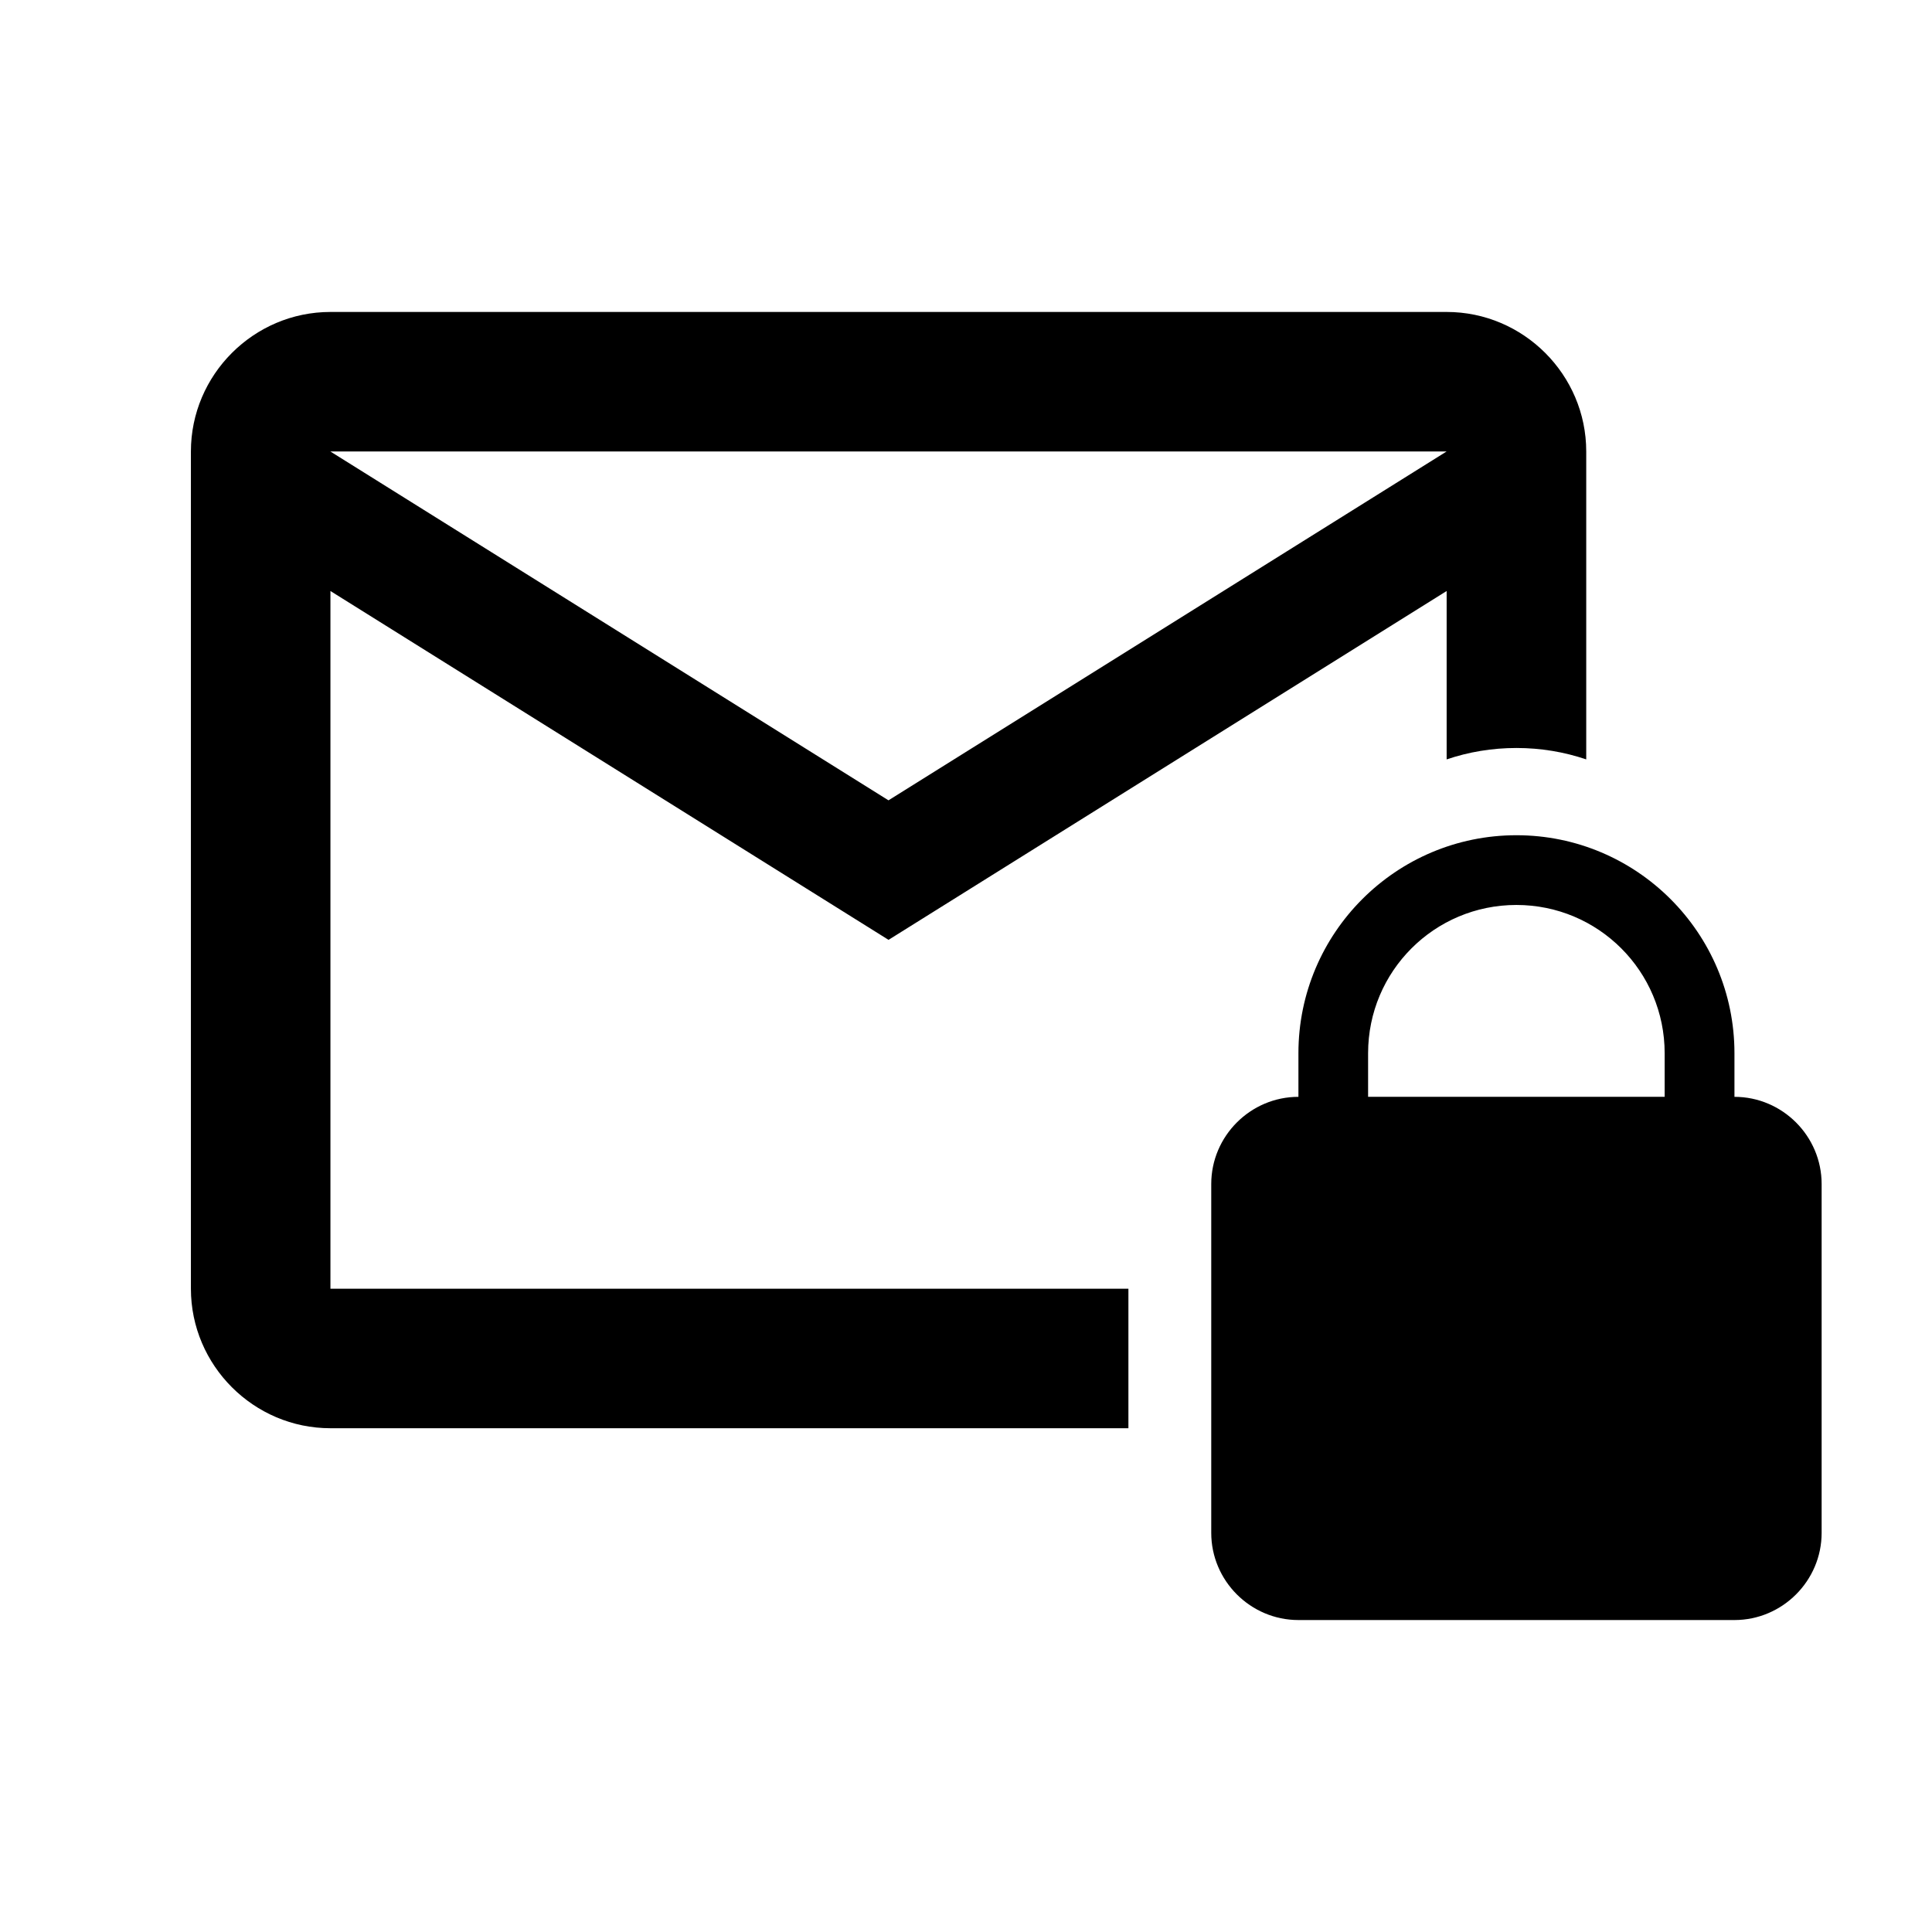 <!-- Generated by IcoMoon.io -->
<svg version="1.1" xmlns="http://www.w3.org/2000/svg" width="32" height="32" viewBox="0 0 32 32">
<title>encrypted</title>
<path d="M23.961 12.578v-2.789l-9.244 5.778-9.244-5.778v11.556h13.217v2.311h-13.217c-1.271 0-2.311-1.040-2.311-2.311v-13.867c0-1.271 1.040-2.311 2.311-2.311h18.489c1.271 0 2.311 1.040 2.311 2.311v5.1c-0.363-0.123-0.752-0.189-1.156-0.189s-0.793 0.066-1.156 0.189zM23.961 7.478h-18.489l9.244 5.778 9.244-5.778zM28.728 18.167c0.794 0 1.444 0.65 1.444 1.444v5.778c0 0.794-0.65 1.444-1.444 1.444h-7.222c-0.794 0-1.444-0.65-1.444-1.444v-5.778c0-0.794 0.65-1.444 1.444-1.444v-0.722c0-1.993 1.618-3.611 3.611-3.611s3.611 1.618 3.611 3.611v0.722zM27.572 18.167v-0.722c0-1.358-1.098-2.456-2.456-2.456s-2.456 1.098-2.456 2.456v0.722h4.911z"></path>
</svg>
